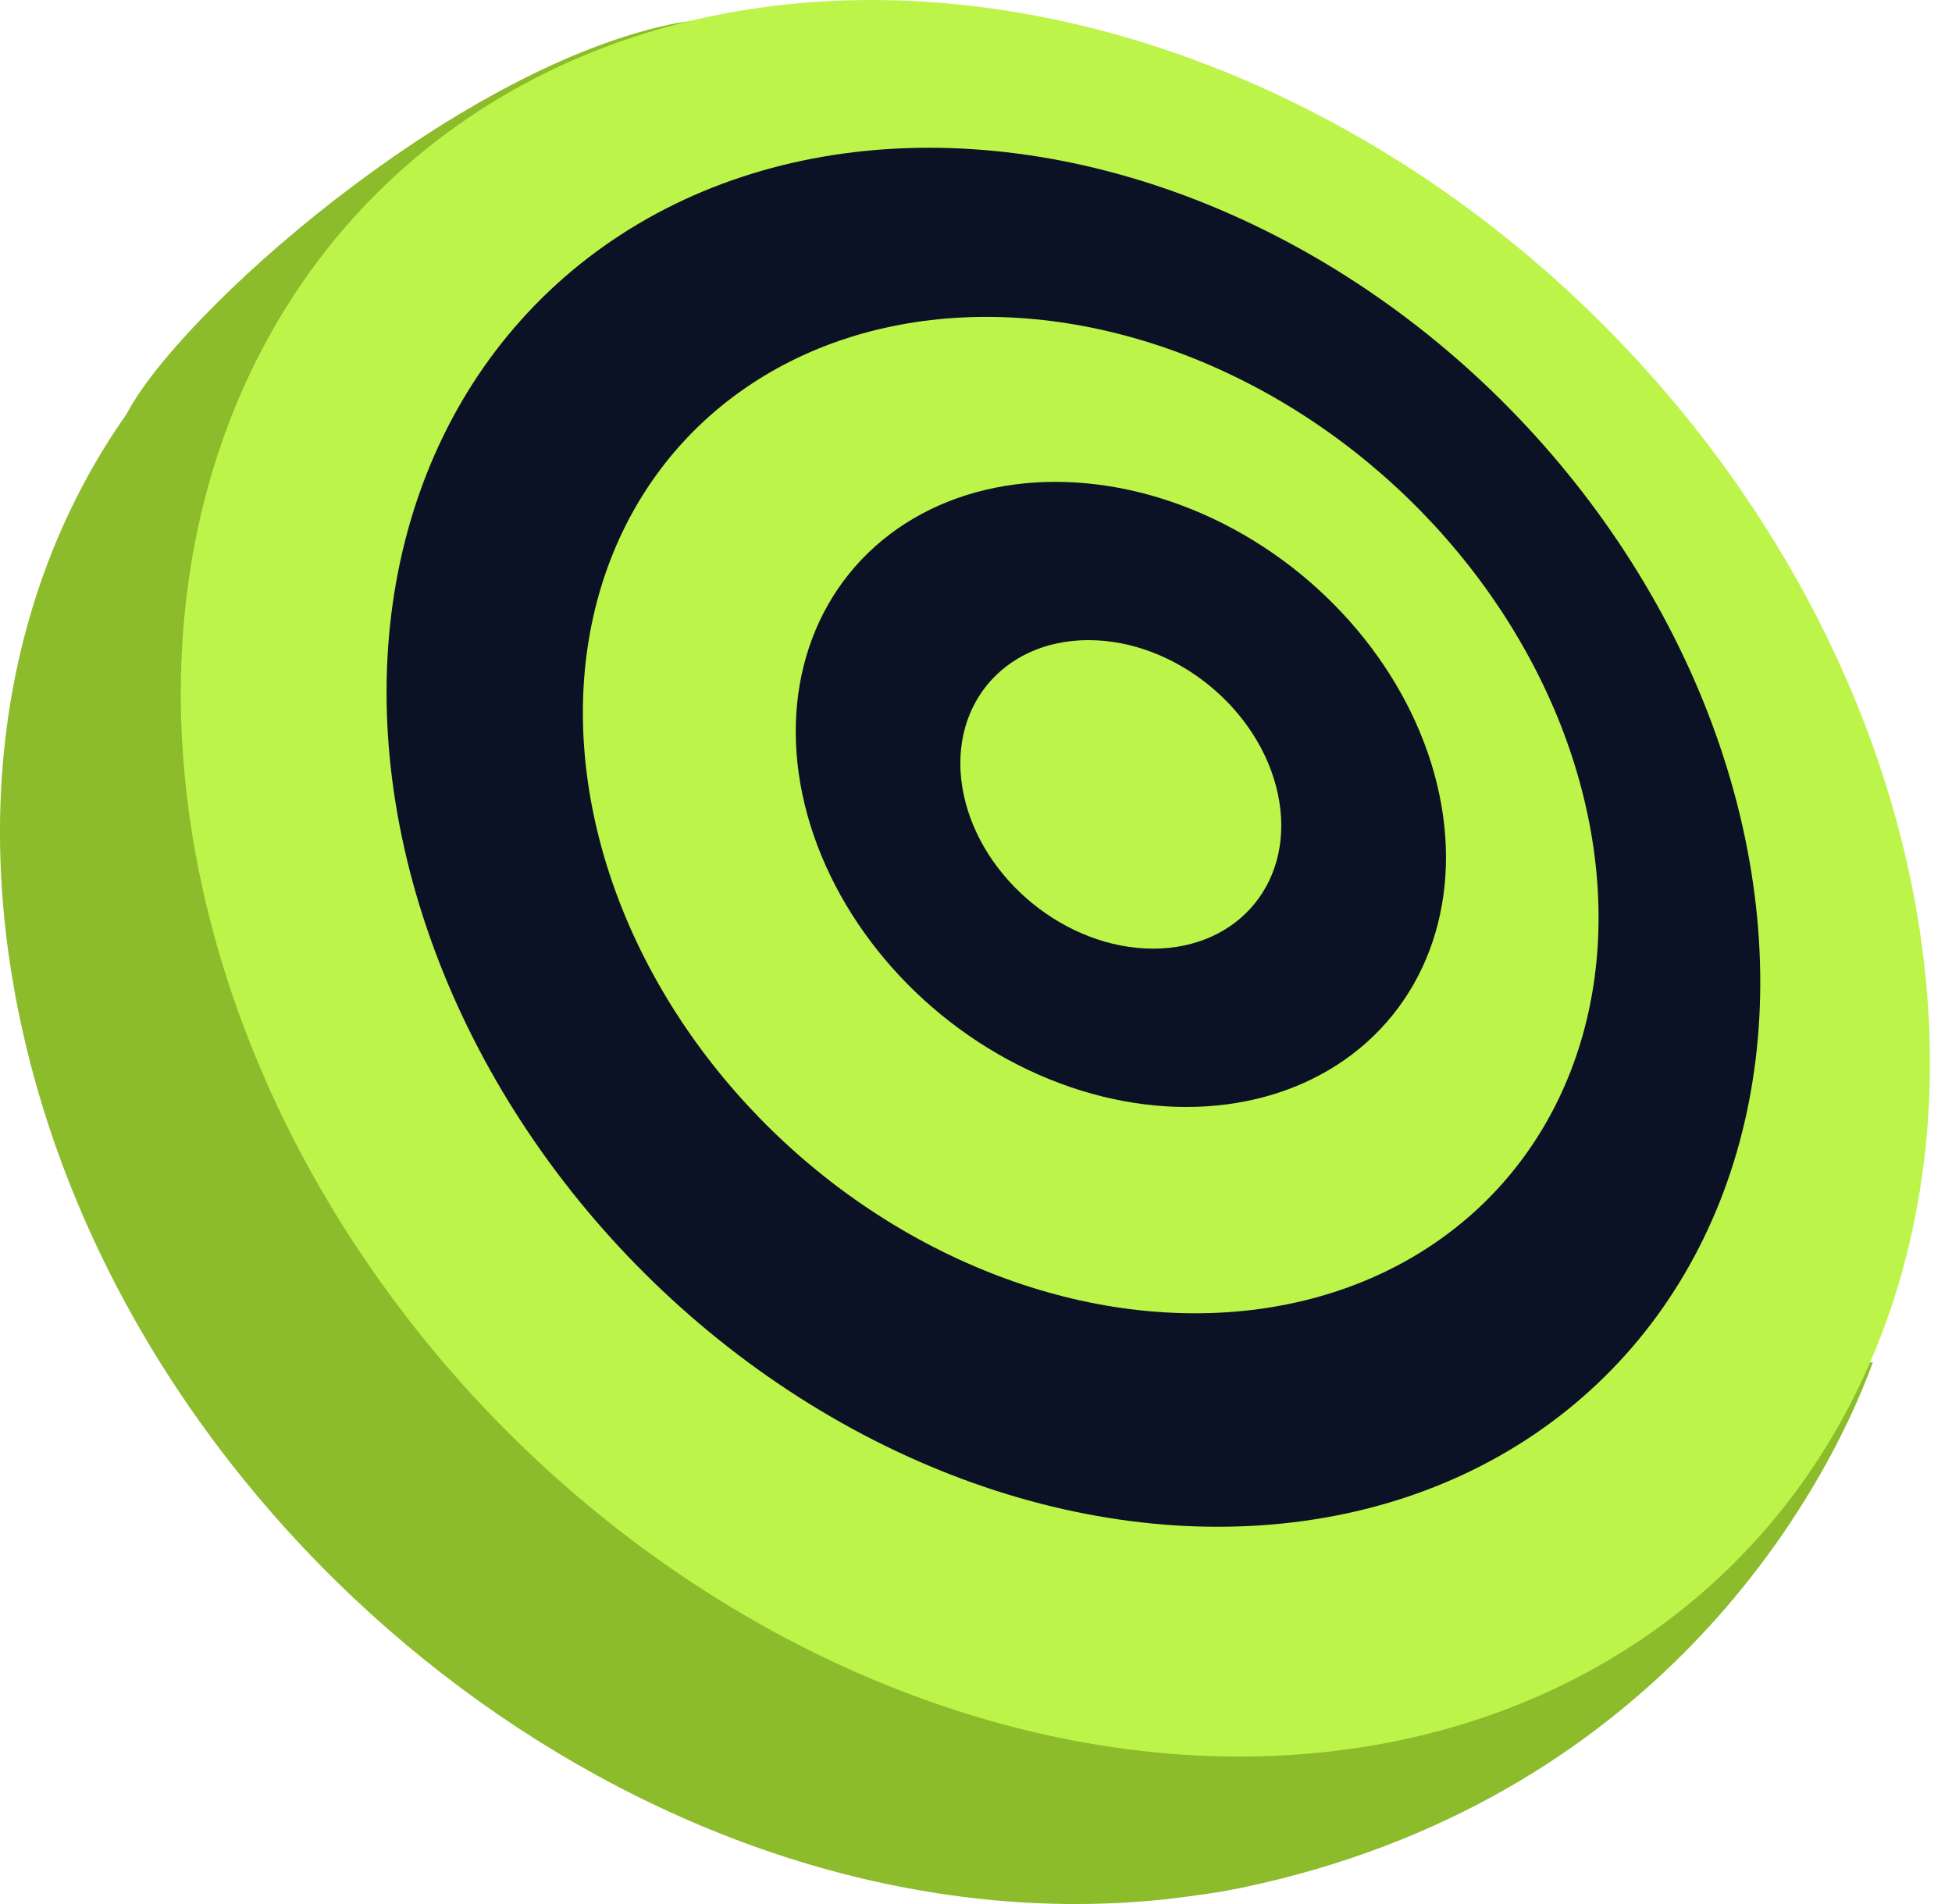 <svg width="41" height="40" viewBox="0 0 41 40" fill="none" xmlns="http://www.w3.org/2000/svg">
<path d="M2.658 8.7C3.746 6.6 9.454 1.507 14.06 0.517C16.125 0.074 16.881 1.218 16.977 2.885C26.294 3.965 34.995 11.833 36.991 21.379C37.531 23.962 37.529 26.421 37.063 28.657L39.337 28.621C38.248 31.609 34.625 37.862 26.096 39.655C25.772 39.723 25.448 39.777 25.124 39.818C24.311 39.938 23.467 40 22.595 40C12.495 40 2.564 31.663 0.414 21.379C-0.611 16.481 0.315 12.024 2.658 8.7Z" fill="#8CBB2B"/>
<ellipse cx="17.958" cy="18.847" rx="17.958" ry="18.847" transform="matrix(1 0 0.205 0.979 0.345 0)" fill="#BCF449"/>
<ellipse cx="14.104" cy="14.796" rx="14.104" ry="14.796" transform="matrix(1 0 0.205 0.979 5.409 3.104)" fill="#0B1226"/>
<ellipse cx="10.439" cy="10.691" rx="10.439" ry="10.691" transform="matrix(1 0 0.205 0.979 10.279 6.657)" fill="#BCF449"/>
<ellipse cx="6.689" cy="6.707" rx="6.689" ry="6.707" transform="matrix(1 0 0.205 0.979 15.479 10.123)" fill="#0B1226"/>
<ellipse cx="3.301" cy="3.31" rx="3.301" ry="3.31" transform="matrix(1 0 0.205 0.979 19.562 13.448)" fill="#BCF449"/>
</svg>
